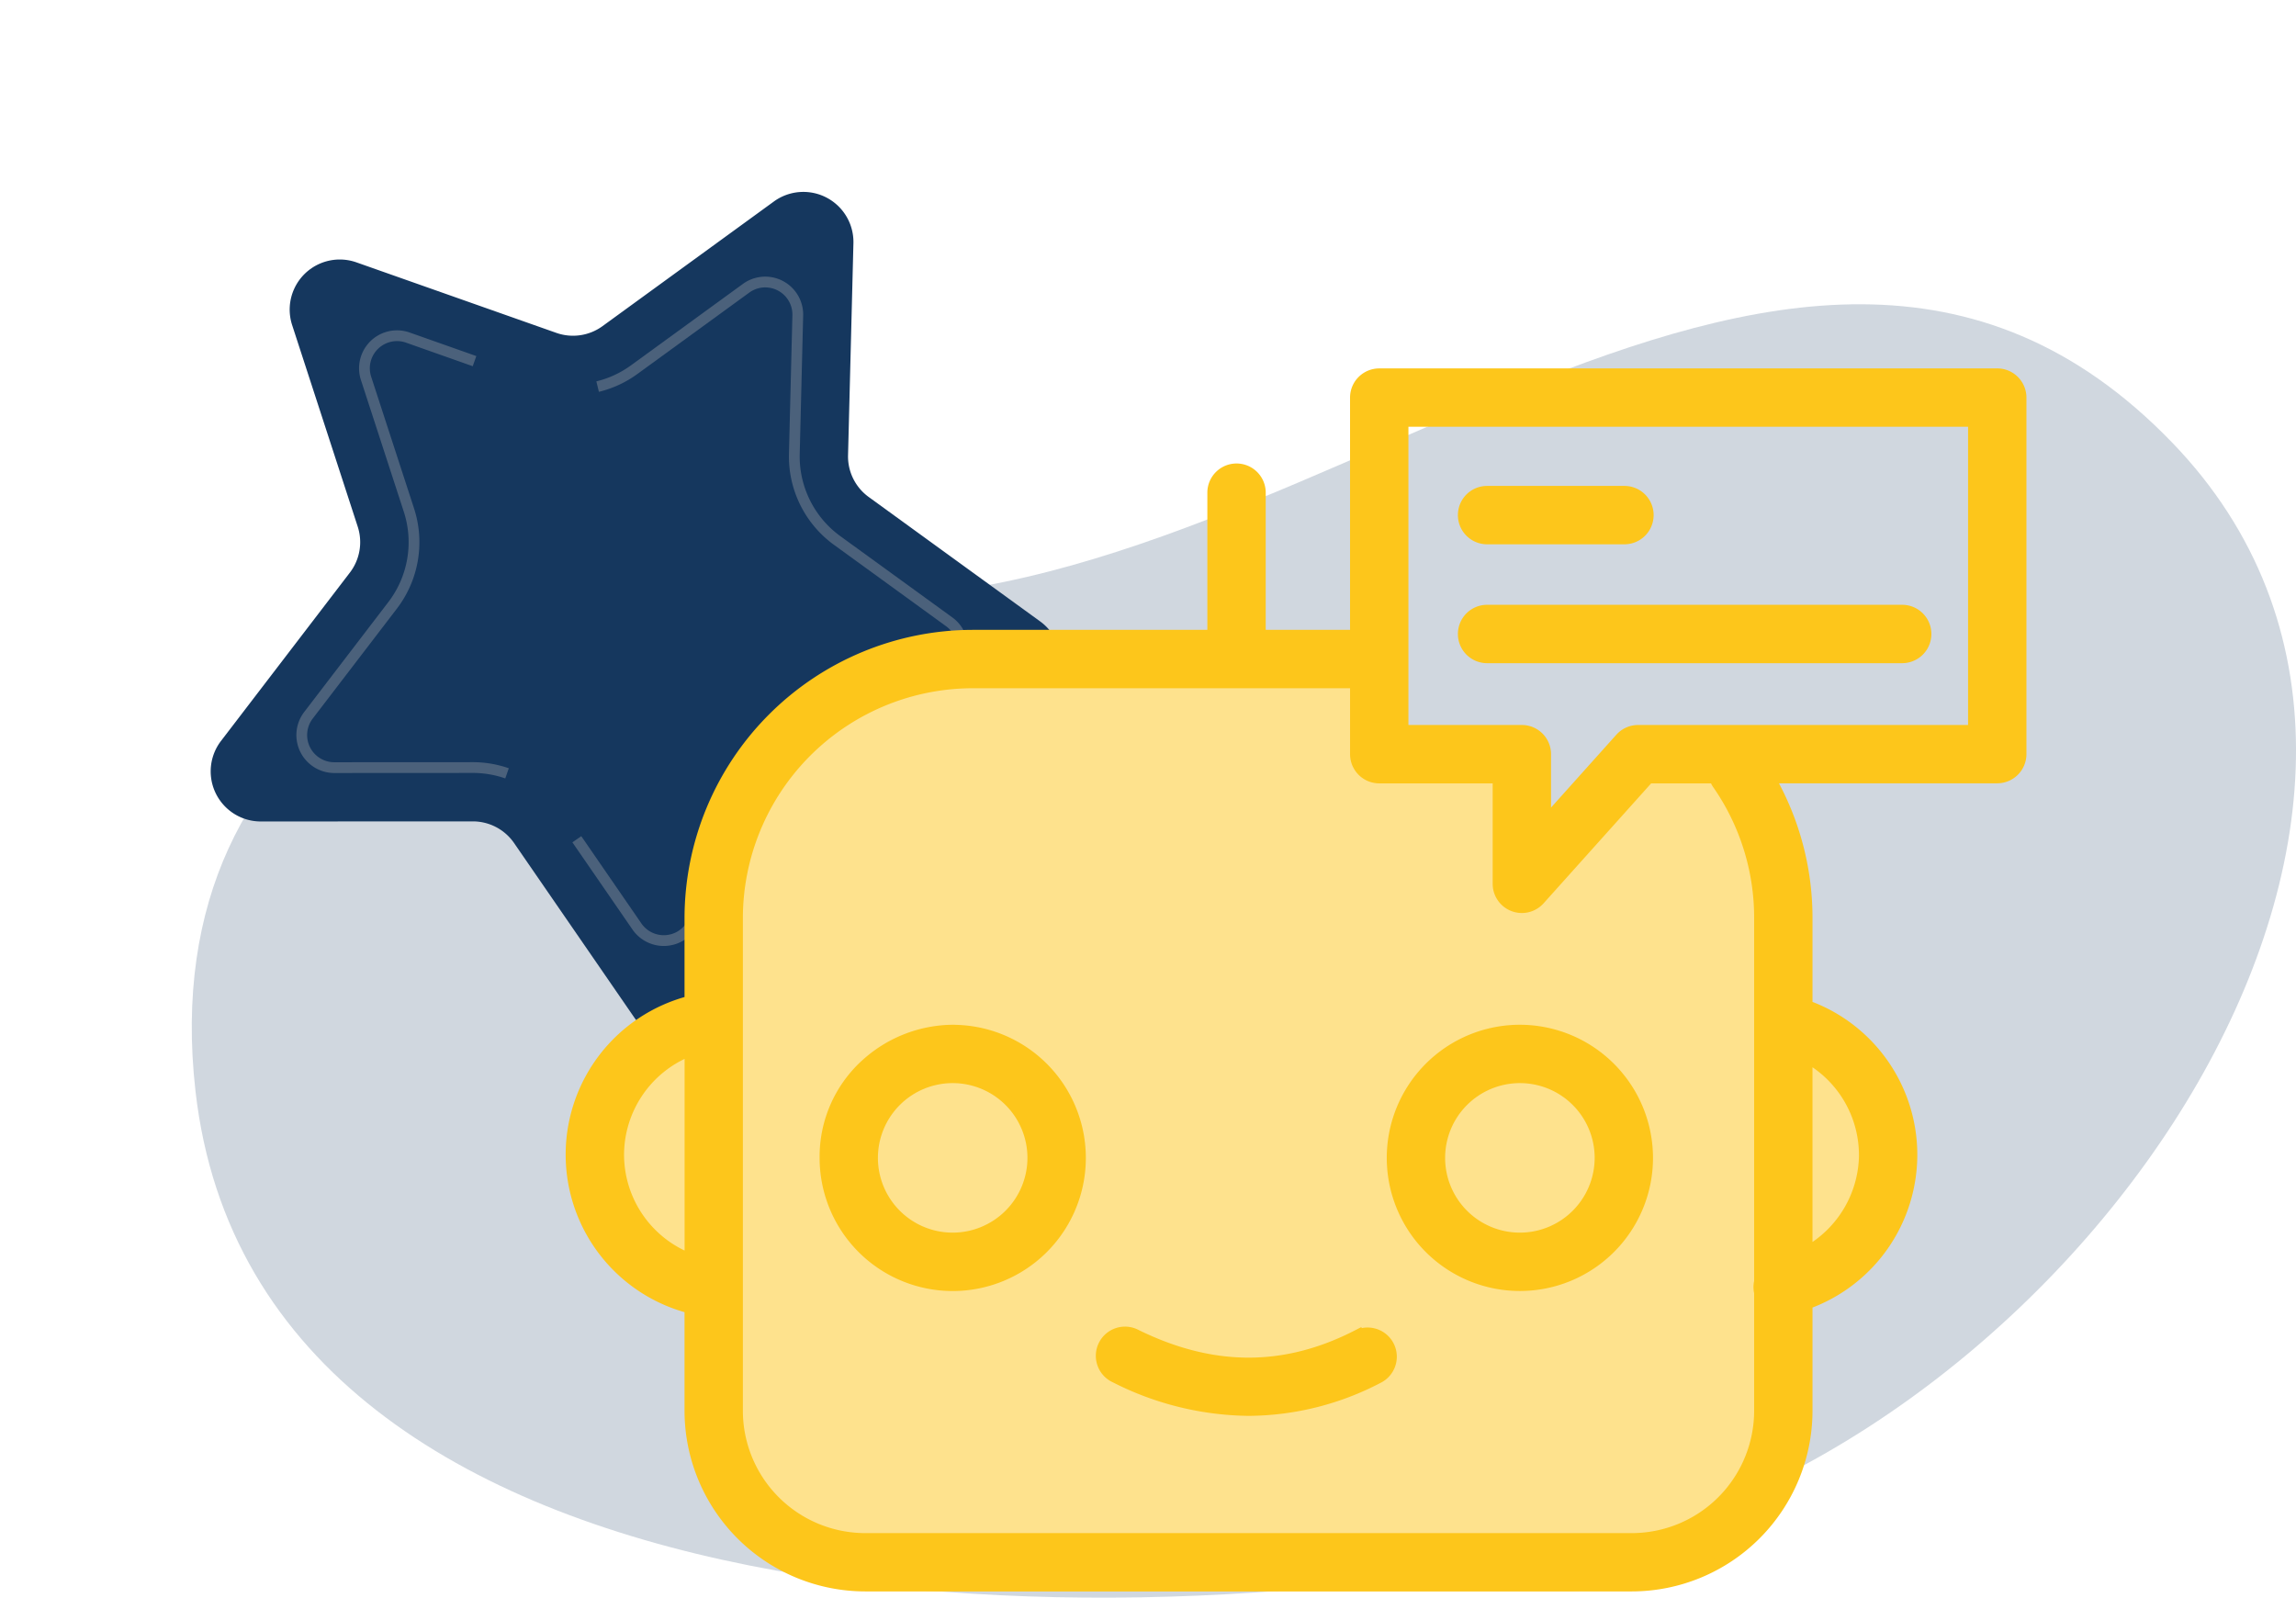 <svg xmlns="http://www.w3.org/2000/svg" xmlns:xlink="http://www.w3.org/1999/xlink" width="212.395" height="147.796" viewBox="0 0 212.395 147.796">
  <defs>
    <clipPath id="clip-path">
      <rect id="Rectangle_1187" data-name="Rectangle 1187" width="78.472" height="78.576" fill="none"/>
    </clipPath>
  </defs>
  <g id="Group_1067" data-name="Group 1067" transform="translate(-430.261 -1698.853)">
    <g id="Group_799" data-name="Group 799" transform="translate(-35 156)">
      <path id="Path_8921" data-name="Path 8921" d="M183.22,39.97C147.378,2.786,100.576,58.847,56.347,53.98,27.859,50.845-3.646,64.787.344,99.94c5.8,51.121,87.079,52.038,130.917,41.555s83.7-68.6,51.96-101.525" transform="translate(483 1543.844)" fill="#d0d7df"/>
    </g>
    <g id="Group_887" data-name="Group 887" transform="matrix(0.819, -0.574, 0.574, 0.819, 430.261, 1743.863)" clip-path="url(#clip-path)">
      <path id="Path_10038" data-name="Path 10038" d="M65.789,71.346l-18.6-6.208a4.632,4.632,0,0,0-4.255.695l-15.657,11.8A4.633,4.633,0,0,1,19.857,73.9l.157-19.606a4.634,4.634,0,0,0-1.975-3.832L1.977,39.215A4.633,4.633,0,0,1,3.238,31l18.695-5.909a4.631,4.631,0,0,0,3.034-3.063L30.7,3.28a4.632,4.632,0,0,1,8.2-1.339l11.4,15.954a4.633,4.633,0,0,0,3.851,1.939l19.6-.344a4.633,4.633,0,0,1,3.808,7.385L65.9,42.644a4.632,4.632,0,0,0-.654,4.262l6.385,18.538a4.633,4.633,0,0,1-5.847,5.9" transform="translate(0 0)" fill="#15375e"/>
      <path id="Path_10039" data-name="Path 10039" d="M38.46,64.593a9.072,9.072,0,0,0-2.169-2.14L25.8,55.109a3.51,3.51,0,0,1,.955-6.221l12.209-3.86A9.114,9.114,0,0,0,44.934,39l3.743-12.246a3.509,3.509,0,0,1,6.212-1.014l3.8,5.323-.81.579-3.8-5.324a2.514,2.514,0,0,0-4.45.726L45.886,39.294a10.11,10.11,0,0,1-6.621,6.684L27.056,49.837a2.513,2.513,0,0,0-.684,4.456l10.489,7.343a10.078,10.078,0,0,1,2.406,2.374Z" transform="translate(-15.683 -15.662)" fill="#4b617b"/>
      <path id="Path_10040" data-name="Path 10040" d="M72.573,113.757a3.517,3.517,0,0,1-3.81-3.528l.078-9.8,1,.008-.079,9.8a2.513,2.513,0,0,0,4.027,2.027l10.225-7.706a10.208,10.208,0,0,1,9.285-1.517l12.146,4.055a2.514,2.514,0,0,0,3.173-3.2l-4.169-12.108a10.1,10.1,0,0,1,1.427-9.3l7.609-10.3a2.513,2.513,0,0,0-2.066-4.007l-12.8.225a10.047,10.047,0,0,1-3.855-.692l.363-.927a9.05,9.05,0,0,0,3.475.623l12.8-.225a3.508,3.508,0,0,1,2.884,5.594l-7.608,10.3a9.107,9.107,0,0,0-1.288,8.381l4.17,12.108a3.51,3.51,0,0,1-4.43,4.473l-12.145-4.055a9.194,9.194,0,0,0-8.37,1.368l-10.226,7.706a3.505,3.505,0,0,1-1.812.7" transform="translate(-44.372 -43.096)" fill="#4b617b"/>
    </g>
    <path id="Path_10267" data-name="Path 10267" d="M22.522,0H62.349L63.93,9.271H76.242L78,17.26s7.479-7.3,13.289-7.989c5.423-.646,9.238,5.366,9.238,6.688l2.426,48.39A22.522,22.522,0,0,1,80.436,86.871H22.522A22.522,22.522,0,0,1,0,64.349V22.522A22.522,22.522,0,0,1,22.522,0Z" transform="translate(494.653 1759.175)" fill="#fee28d"/>
    <g id="robot" transform="translate(483.09 1733.435)">
      <circle id="Ellipse_4" data-name="Ellipse 4" cx="8.848" cy="8.848" r="8.848" transform="translate(26.041 63.323)" fill="#fee28d"/>
      <circle id="Ellipse_5" data-name="Ellipse 5" cx="8.848" cy="8.848" r="8.848" transform="translate(79.129 63.323)" fill="#fee28d"/>
      <ellipse id="Ellipse_2" data-name="Ellipse 2" cx="8.044" cy="10.457" rx="8.044" ry="10.457" transform="translate(3.519 61.714)" fill="#fee28d"/>
      <ellipse id="Ellipse_3" data-name="Ellipse 3" cx="8.044" cy="10.457" rx="8.044" ry="10.457" transform="translate(106.478 61.714)" fill="#fee28d"/>
      <path id="Path_7790" data-name="Path 7790" d="M84.728,188.719A12.087,12.087,0,0,0,76.9,191.7a11.533,11.533,0,0,0-3.981,8.837,11.814,11.814,0,1,0,11.814-11.814Zm0,19.23a7.416,7.416,0,1,1,7.417-7.414A7.424,7.424,0,0,1,84.728,207.949Zm0,0" transform="translate(-49.429 -128.003)" fill="#fdc61b" stroke="#fdc61b" stroke-width="1"/>
      <path id="Path_7791" data-name="Path 7791" d="M247.634,188.719a11.814,11.814,0,1,0,11.814,11.814A11.827,11.827,0,0,0,247.634,188.719Zm0,19.23a7.416,7.416,0,1,1,7.417-7.414A7.424,7.424,0,0,1,247.634,207.949Zm0,0" transform="translate(-159.864 -128.003)" fill="#fdc61b" stroke="#fdc61b" stroke-width="1"/>
      <path id="Path_7792" data-name="Path 7792" d="M176.146,275.786c-6.7,3.451-13.393,3.445-20.46-.019a2.2,2.2,0,1,0-1.936,3.947,27.818,27.818,0,0,0,12.325,3.042A26.146,26.146,0,0,0,178.16,279.7a2.2,2.2,0,0,0-2.013-3.909Zm0,0" transform="translate(-103.394 -186.86)" fill="#fdc61b" stroke="#fdc61b" stroke-width="1"/>
      <path id="Path_7793" data-name="Path 7793" d="M131.93.215H74.759a2.2,2.2,0,0,0-2.2,2.2V24.4h-8.8V11.209a2.2,2.2,0,1,0-4.4,0V24.4H37.161A26.2,26.2,0,0,0,10.994,50.568v7.682a14.658,14.658,0,0,0,0,28.386v9.5a16.232,16.232,0,0,0,16.214,16.215H98.125a16.232,16.232,0,0,0,16.214-16.214V86.246a14.658,14.658,0,0,0,0-27.584V50.568a26.028,26.028,0,0,0-3.45-12.974h21.04a2.2,2.2,0,0,0,2.2-2.2V2.413a2.2,2.2,0,0,0-2.2-2.2ZM4.4,72.447a10.367,10.367,0,0,1,6.6-9.619v19.25A10.346,10.346,0,0,1,4.4,72.447Zm115.239,0a10.387,10.387,0,0,1-5.3,8.977V63.466A10.342,10.342,0,0,1,119.636,72.447ZM106.01,38.086a21.645,21.645,0,0,1,3.931,12.482V84.187a2.17,2.17,0,0,0-.014.961c0,.014.011.024.014.036V96.141a11.83,11.83,0,0,1-11.816,11.816H27.208A11.831,11.831,0,0,1,15.391,96.141V50.568A21.794,21.794,0,0,1,37.161,28.8h35.4v6.6a2.2,2.2,0,0,0,2.2,2.2H85.753v9.794a2.2,2.2,0,0,0,3.836,1.47l10.1-11.263h6.107A2.052,2.052,0,0,0,106.01,38.086ZM129.73,33.2H98.706a2.2,2.2,0,0,0-1.637.73l-6.917,7.715V35.4a2.2,2.2,0,0,0-2.2-2.2H76.959V4.612H129.73Zm0,0" transform="translate(0 -0.215)" fill="#fdc61b" stroke="#fdc61b" stroke-width="1"/>
      <path id="Path_7794" data-name="Path 7794" d="M258.452,38.363h12.706a2.2,2.2,0,0,0,0-4.4H258.452a2.2,2.2,0,0,0,0,4.4Zm0,0" transform="translate(-173.716 -23.094)" fill="#fdc61b" stroke="#fdc61b" stroke-width="1"/>
      <path id="Path_7795" data-name="Path 7795" d="M258.452,72.5h38.4a2.2,2.2,0,0,0,0-4.4h-38.4a2.2,2.2,0,0,0,0,4.4Zm0,0" transform="translate(-173.716 -46.233)" fill="#fdc61b" stroke="#fdc61b" stroke-width="1"/>
    </g>
  </g>
</svg>
